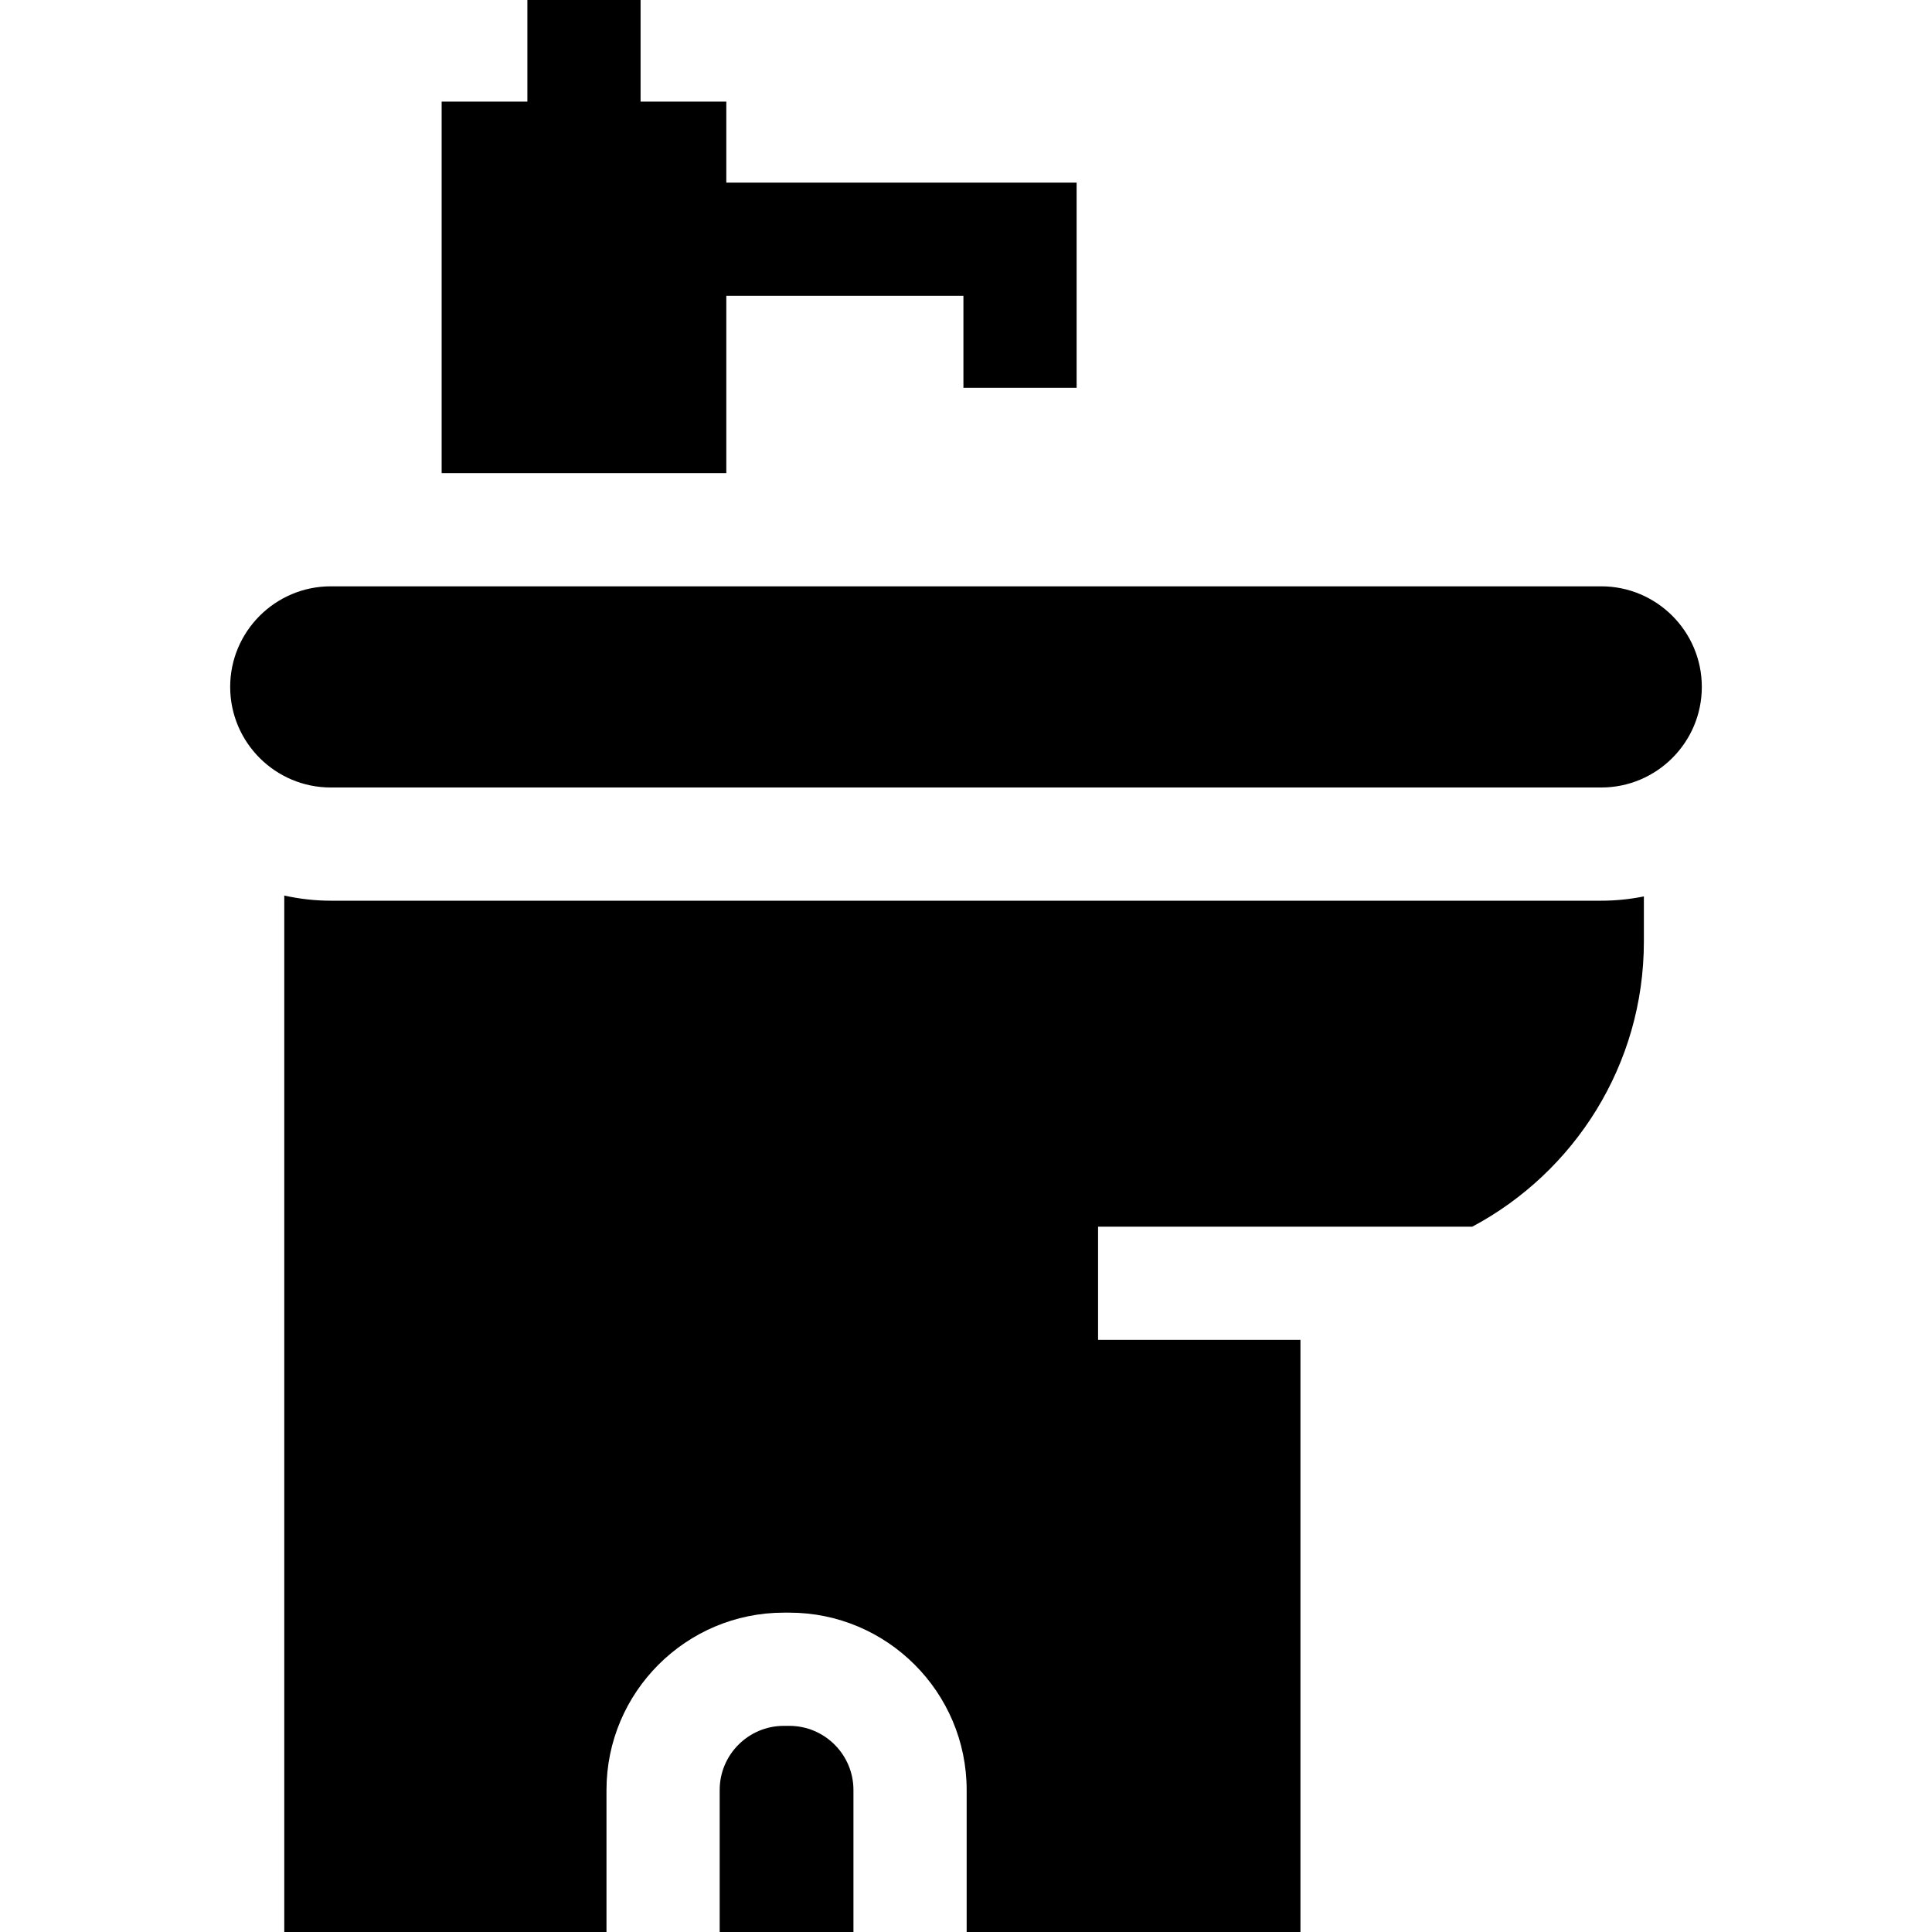 <svg id="Capa_1" enable-background="new 0 0 512 512" height="512" viewBox="0 0 512 512" width="512" xmlns="http://www.w3.org/2000/svg"><g id="XMLID_504_"><path id="XMLID_507_" d="m192.478 125.382v-46.979h62.839v24.372h30v-54.372h-92.839v-21.475h-22.719v-26.928h-30v26.928h-22.718v98.454z"/><path id="XMLID_508_" d="m291 355.084v-30h99.166c27.029-14.396 45.478-42.86 45.478-75.562v-11.963c-3.653.742-7.431 1.135-11.3 1.135h-336.688c-4.232 0-8.352-.481-12.322-1.366v274.672h85.39v-37.63c0-25.916 21.084-47 47-47h1.449c25.916 0 47 21.084 47 47v37.63h88.458v-156.916z"/><path id="XMLID_509_" d="m226.172 474.37c0-9.374-7.626-17-17-17h-1.449c-9.374 0-17 7.626-17 17v37.63h35.449z"/><path id="XMLID_539_" d="m87.656 208.694h336.688c14.698 0 26.656-11.958 26.656-26.656s-11.958-26.656-26.656-26.656h-336.688c-14.698 0-26.656 11.958-26.656 26.656s11.958 26.656 26.656 26.656z"/></g></svg>